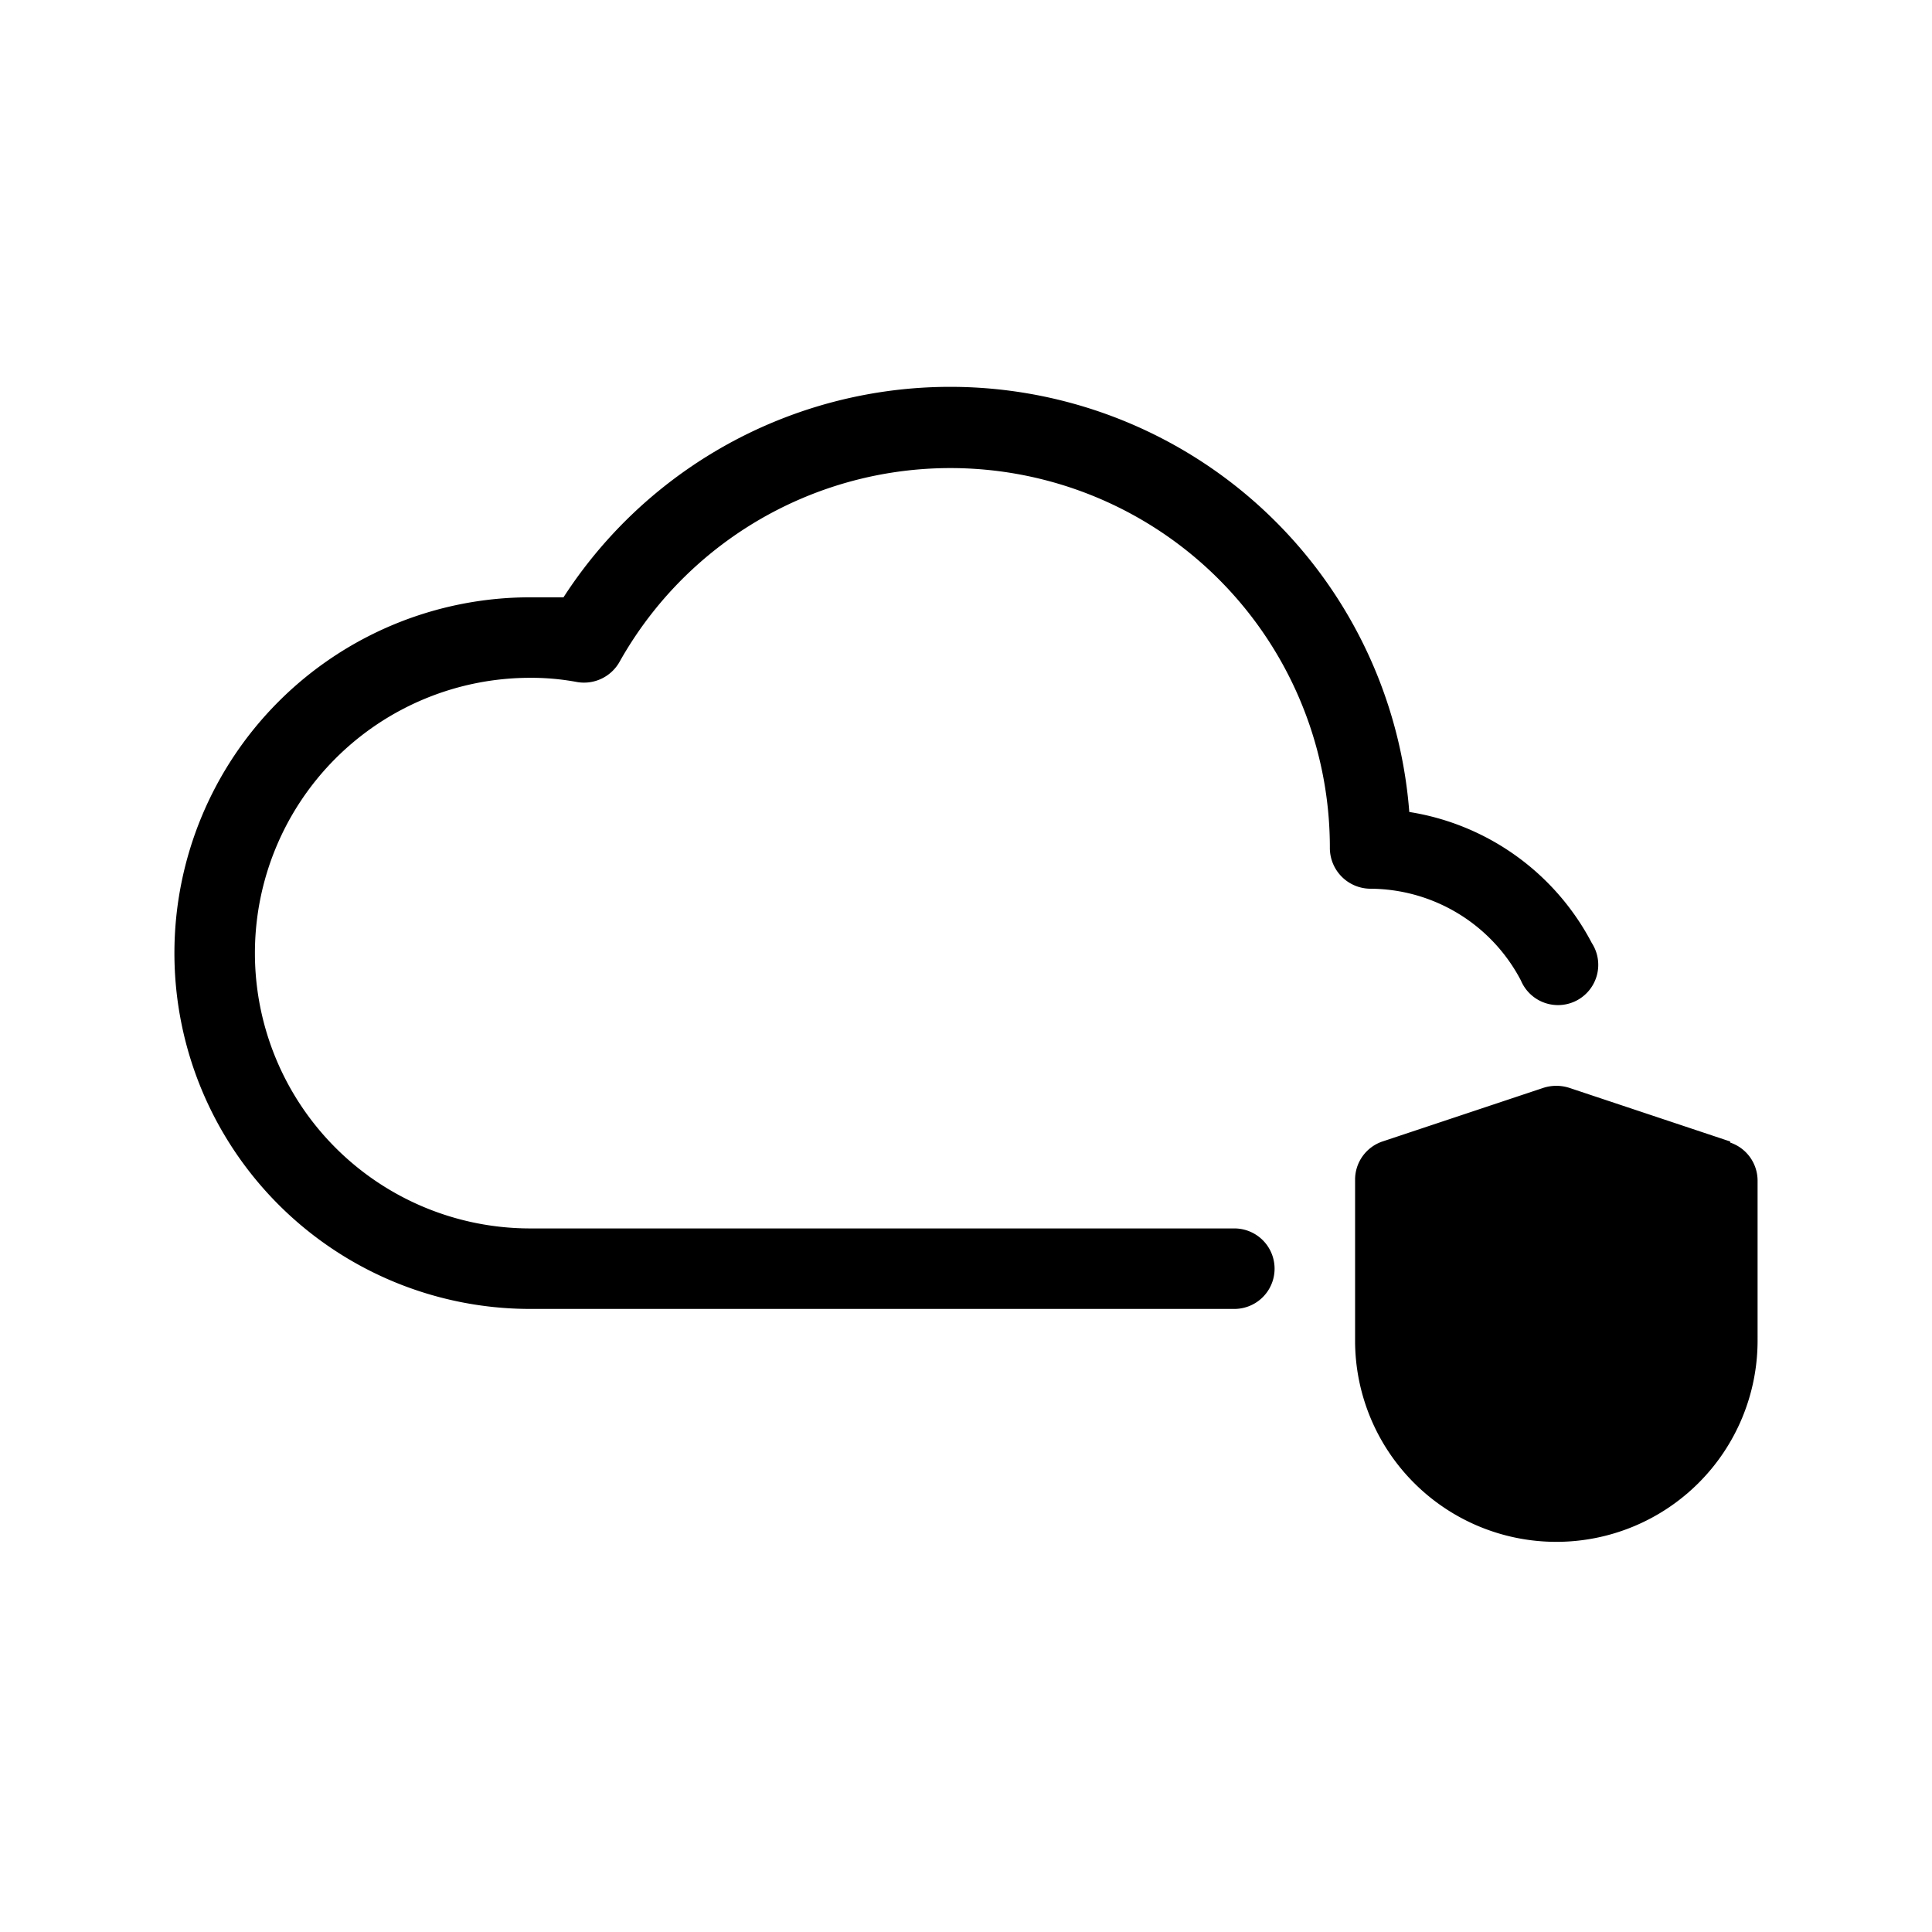 <svg xmlns="http://www.w3.org/2000/svg" viewBox="0 0 36 36"><title>Icon-Red_Hat-Software_and_Technologies-Cloud_secured-A-Black</title><path d="M28.34 18.27a.75.75 0 1 0 1.32-.7 4.66 4.66 0 0 0-3.4-2.44 8.58 8.58 0 0 0-15.76-4h-.62a6.63 6.63 0 0 0 0 13.26H23a.75.75 0 0 0 0-1.5H9.88a5.13 5.13 0 0 1 0-10.26 4.64 4.64 0 0 1 .88.08.76.76 0 0 0 .78-.37 7.07 7.07 0 0 1 13.24 3.47.76.76 0 0 0 .75.75 3.18 3.18 0 0 1 2.81 1.71zm3.9 3l-3-1a.79.79 0 0 0-.48 0l-3 1a.75.75 0 0 0-.51.71v3a3.75 3.75 0 0 0 7.5 0V22a.75.75 0 0 0-.51-.71z"/></svg>